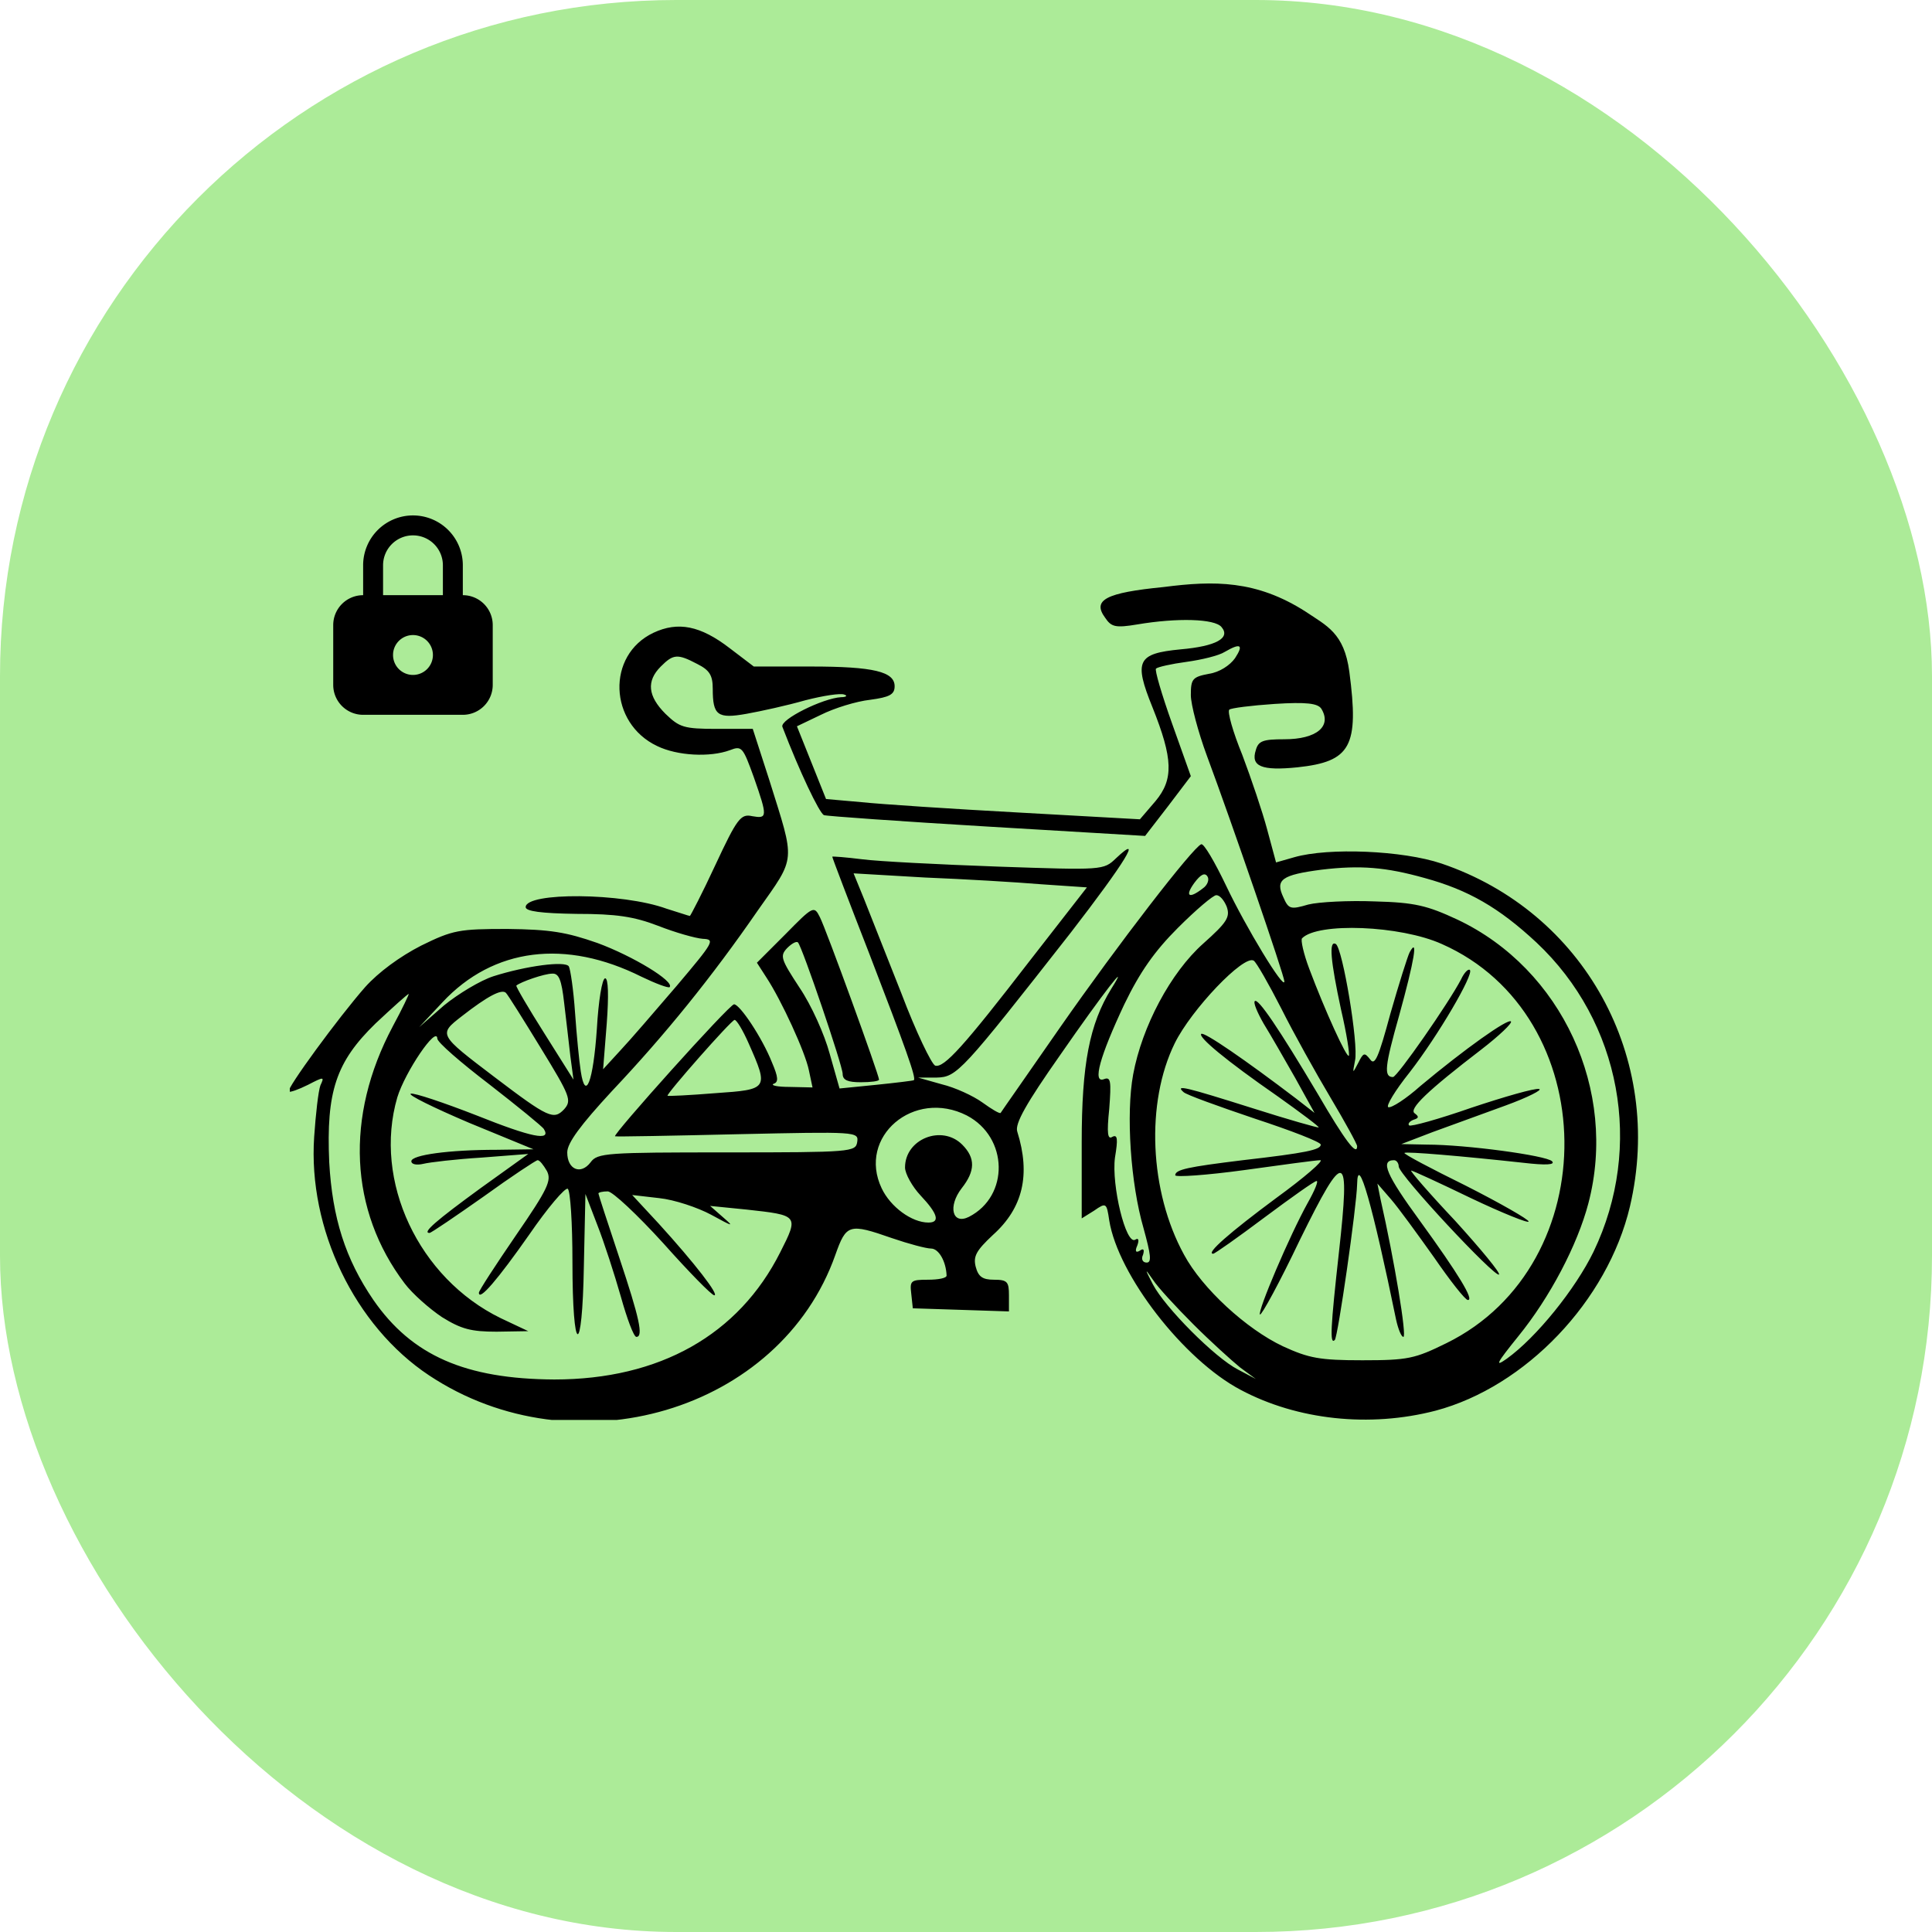 <svg xmlns="http://www.w3.org/2000/svg" version="1.1" xmlns:xlink="http://www.w3.org/1999/xlink" xmlns:svgjs="http://svgjs.dev/svgjs" width="1000" height="1000"><g clip-path="url(#SvgjsClipPath1066)"><rect width="1000" height="1000" fill="#aceb98"></rect><g transform="matrix(1.537,0,0,1.537,150,264.908)"><svg xmlns="http://www.w3.org/2000/svg" version="1.1" xmlns:xlink="http://www.w3.org/1999/xlink" xmlns:svgjs="http://svgjs.dev/svgjs" width="455.315" height="305.83"><svg width="455.315" height="305.83" viewBox="0 0 455.315 305.83" version="1.1" id="svg5" sodipodi:docname="bike-lock-final-content-smaller-lock.svg" inkscape:version="1.1.1 (3bf5ae0d25, 2021-09-20)" xmlns:inkscape="http://www.inkscape.org/namespaces/inkscape" xmlns:sodipodi="http://sodipodi.sourceforge.net/DTD/sodipodi-0.dtd" xmlns="http://www.w3.org/2000/svg" xmlns:svg="http://www.w3.org/2000/svg">
  <sodipodi:namedview id="namedview9" pagecolor="#ffffff" bordercolor="#999999" borderopacity="1" inkscape:pageshadow="0" inkscape:pageopacity="0" inkscape:pagecheckerboard="0" showgrid="false" inkscape:zoom="1.1629324" inkscape:cx="-300.10343" inkscape:cy="83.839783" inkscape:window-width="2560" inkscape:window-height="1369" inkscape:window-x="-8" inkscape:window-y="-8" inkscape:window-maximized="1" inkscape:current-layer="g15" fit-margin-top="0" fit-margin-left="0" fit-margin-right="0" fit-margin-bottom="0"></sodipodi:namedview>
  <defs id="defs2"><clipPath id="SvgjsClipPath1066"><rect width="1000" height="1000" x="0" y="0" rx="350" ry="350"></rect></clipPath></defs>
  <g id="layer1" transform="translate(-28.343,-96.774)">
    <g transform="matrix(0.175,0,0,-0.175,-175.952,722.013)" fill="#000000" stroke="none" id="g15">
      <path d="m 2849.294,3428.059 c -112,-11 -138,-25 -113,-59 12,-18 20,-20 62,-13 77,13 149,11 162,-5 18,-21 -10,-37 -79,-43 -83,-8 -90,-22 -54,-111 40,-100 41,-139 6,-181 l -30,-35 -233,13 c -129,7 -265,16 -303,20 l -68,6 -28,70 -28,70 46,22 c 26,13 68,26 95,29 37,5 47,10 47,26 0,28 -40,38 -161,38 h -110 l -46,35 c -57,44 -100,52 -147,30 -91,-43 -86,-174 7,-218 39,-19 102,-22 140,-8 23,9 25,6 46,-52 27,-77 26,-80 -3,-75 -22,5 -29,-4 -71,-94 -25,-54 -48,-98 -49,-98 -2,0 -22,7 -45,14 -85,31 -271,32 -271,3 0,-8 30,-12 98,-13 76,0 110,-5 157,-23 33,-13 72,-24 86,-25 24,-1 21,-6 -50,-90 -42,-49 -91,-106 -109,-125 l -33,-36 7,88 c 4,54 3,87 -3,87 -6,0 -13,-44 -16,-97 -7,-102 -22,-141 -31,-82 -3,19 -8,70 -11,113 -3,44 -9,84 -12,89 -7,11 -82,1 -145,-19 -25,-8 -68,-34 -95,-56 l -48,-42 45,48 c 98,105 237,122 383,49 27,-13 51,-22 54,-20 10,11 -71,60 -139,85 -60,21 -91,26 -173,27 -93,0 -105,-2 -166,-32 -41,-21 -82,-51 -108,-80 -51,-58 -152,-196 -147,-201 2,-2 19,4 37,13 31,16 32,16 24,-1 -4,-11 -9,-55 -12,-99 -12,-177 78,-364 221,-459 280,-186 676,-69 782,232 21,59 26,61 109,32 32,-11 66,-20 75,-20 15,0 29,-25 30,-52 0,-5 -16,-8 -36,-8 -33,0 -35,-2 -32,-27 l 3,-28 93,-3 92,-3 v 31 c 0,26 -3,30 -29,30 -22,0 -30,6 -35,25 -5,20 1,31 33,61 58,52 73,116 47,199 -5,15 17,54 83,148 81,117 137,189 98,127 -42,-68 -57,-145 -57,-296 v -146 l 24,15 c 23,16 24,15 29,-19 17,-105 143,-268 253,-326 109,-58 248,-73 375,-40 173,46 331,211 374,393 67,286 -88,567 -363,660 -74,25 -217,31 -283,12 l -35,-10 -17,63 c -9,34 -31,99 -48,144 -18,44 -29,83 -25,87 3,3 42,8 87,11 62,4 83,1 90,-9 21,-34 -9,-59 -71,-59 -41,0 -50,-3 -55,-21 -10,-31 11,-40 80,-33 103,11 119,40 100,184 -10,75 -43.808,88.353 -84.127,115.632 -95.12,60.815 -176.041,59.8 -272.873,47.368 z m 137,-137 c -10,-14 -30,-27 -50,-30 -32,-6 -35,-10 -35,-41 0,-18 14,-71 31,-117 47,-126 149,-423 149,-434 0,-18 -74,104 -112,184 -22,46 -43,82 -48,80 -16,-6 -159,-191 -272,-353 -61,-88 -113,-162 -114,-164 -2,-2 -17,7 -35,20 -18,13 -53,29 -78,35 l -46,13 h 36 c 39,1 48,11 258,279 105,136 140,193 87,143 -24,-23 -25,-23 -228,-16 -112,4 -229,10 -260,14 -32,4 -58,6 -58,5 0,-2 32,-86 71,-186 70,-182 91,-240 86,-244 -1,-1 -34,-5 -73,-9 l -70,-7 -19,67 c -10,37 -35,93 -58,127 -36,55 -38,61 -24,76 9,9 18,14 21,11 8,-8 86,-237 86,-253 0,-12 10,-16 35,-16 19,0 35,2 35,5 0,9 -102,290 -114,313 -11,22 -13,21 -66,-33 l -55,-55 18,-28 c 29,-44 75,-144 82,-179 l 7,-33 -44,1 c -24,0 -37,3 -31,6 10,3 9,13 -3,41 -19,48 -62,112 -73,112 -9,0 -235,-252 -229,-254 2,-1 108,1 236,4 229,5 233,5 230,-15 -3,-19 -11,-20 -251,-20 -231,0 -249,-1 -262,-19 -19,-25 -45,-14 -45,19 0,18 25,52 86,118 102,108 192,219 281,348 74,105 72,90 22,250 l -32,99 h -69 c -64,0 -72,3 -99,29 -34,34 -37,63 -9,91 24,24 32,25 70,5 24,-12 30,-22 30,-48 0,-51 9,-58 65,-48 28,5 78,16 113,26 35,9 68,14 75,11 7,-2 4,-5 -6,-5 -35,-2 -118,-43 -113,-57 33,-86 71,-166 80,-170 6,-2 148,-12 315,-22 l 303,-18 44,57 44,58 -36,101 c -20,56 -34,104 -31,106 3,3 29,9 59,13 29,4 62,12 73,19 31,18 37,14 20,-12 z m 365,-423 c 84,-23 143,-57 215,-124 163,-153 207,-393 110,-595 -35,-72 -110,-165 -167,-206 -24,-17 -20,-9 22,43 61,75 114,176 135,256 57,217 -51,451 -252,546 -58,27 -82,33 -159,35 -50,2 -108,-1 -128,-6 -34,-10 -38,-9 -48,14 -16,34 -3,43 73,53 75,9 124,5 199,-16 z m -427,-20 c -27,-21 -35,-15 -16,11 12,16 20,20 25,12 4,-6 0,-17 -9,-23 z m -311,8 88,-6 -109,-140 c -128,-166 -166,-208 -183,-203 -7,3 -37,65 -65,139 -29,74 -62,156 -72,182 l -20,49 137,-8 c 75,-3 176,-9 224,-13 z m 357,-43 c 7,-20 1,-30 -45,-71 -63,-56 -118,-160 -135,-252 -14,-76 -5,-210 20,-296 14,-51 16,-66 6,-66 -8,0 -11,7 -7,15 3,10 1,13 -6,8 -8,-5 -10,-1 -5,10 4,11 2,15 -4,11 -18,-11 -46,105 -39,158 6,36 5,45 -5,40 -9,-6 -11,6 -6,54 4,53 3,62 -10,57 -23,-9 -8,44 39,144 30,62 58,102 103,147 35,35 68,63 74,63 7,0 15,-10 20,-22 z m 414,-72 c 310,-137 316,-617 9,-768 -61,-30 -74,-33 -162,-33 -82,0 -103,4 -153,27 -70,33 -155,111 -190,176 -67,122 -74,293 -18,407 32,65 133,171 152,159 5,-3 29,-45 53,-92 24,-48 67,-125 95,-172 28,-47 51,-89 51,-93 0,-20 -23,10 -76,101 -75,126 -115,185 -121,178 -3,-3 5,-22 17,-43 13,-21 40,-68 61,-105 l 37,-67 -36,28 c -96,73 -177,129 -182,124 -6,-6 46,-50 147,-120 45,-32 81,-59 79,-60 -1,-1 -58,15 -127,37 -130,41 -150,46 -133,31 5,-5 66,-27 137,-51 70,-23 127,-45 127,-50 0,-10 -28,-16 -150,-30 -106,-13 -130,-18 -130,-29 0,-4 60,0 133,10 72,10 138,19 146,19 8,0 -30,-33 -85,-73 -89,-66 -136,-107 -121,-107 3,0 47,31 99,70 51,38 96,70 100,70 4,0 -4,-19 -17,-42 -35,-63 -97,-209 -92,-215 3,-2 38,62 77,144 87,177 97,173 75,-24 -16,-144 -18,-179 -8,-169 6,6 42,256 43,300 1,61 30,-42 75,-261 4,-18 10,-33 14,-33 7,0 -17,146 -44,265 l -6,30 26,-30 c 14,-16 51,-67 83,-112 31,-45 60,-82 65,-82 13,-1 -18,50 -92,152 -65,89 -77,117 -50,117 5,0 9,-6 9,-12 0,-16 186,-215 193,-208 3,3 -35,49 -84,103 -50,53 -88,97 -85,97 3,0 55,-24 115,-53 61,-29 111,-49 111,-45 0,4 -54,35 -121,69 -67,33 -120,61 -118,63 4,3 110,-6 229,-19 43,-5 62,-4 55,3 -11,11 -165,32 -241,32 l -49,1 60,23 c 33,12 96,35 140,51 44,16 73,31 65,32 -8,2 -67,-15 -130,-36 -63,-22 -117,-37 -120,-34 -3,3 1,8 9,11 10,3 10,6 2,12 -13,8 25,44 128,123 35,27 60,51 57,54 -6,6 -89,-53 -174,-124 -28,-25 -56,-43 -62,-41 -5,2 13,32 41,67 55,71 124,189 116,197 -3,3 -11,-5 -17,-18 -24,-46 -123,-188 -131,-188 -18,0 -16,20 12,119 29,105 37,152 20,121 -4,-8 -21,-62 -37,-118 -23,-85 -30,-101 -39,-88 -11,14 -13,13 -23,-7 -11,-21 -11,-21 -6,5 7,31 -24,216 -37,224 -14,8 -10,-33 10,-126 11,-47 17,-87 15,-89 -4,-5 -46,87 -76,167 -11,29 -17,56 -14,59 30,31 189,25 269,-11 z m -1689,-113 c 4,-32 9,-78 12,-103 l 6,-45 -56,89 c -31,49 -55,90 -54,92 8,7 54,23 69,23 13,1 18,-12 23,-56 z m -45,-87 c 57,-93 60,-101 45,-118 -20,-21 -30,-17 -134,62 -108,82 -108,82 -63,117 50,39 77,53 85,45 4,-4 34,-52 67,-106 z m -285,41 c -92,-173 -83,-354 23,-494 15,-20 48,-49 72,-65 37,-23 56,-28 105,-28 l 61,1 -53,25 c -158,77 -246,264 -199,425 15,49 76,139 77,113 0,-7 45,-46 100,-88 54,-42 102,-81 105,-86 15,-24 -24,-16 -129,26 -64,25 -121,44 -127,42 -7,-2 44,-27 112,-56 l 124,-51 -71,-1 c -92,0 -164,-10 -164,-22 0,-6 10,-8 23,-5 12,3 63,9 112,12 l 90,7 -92,-66 c -85,-62 -113,-86 -98,-86 3,0 50,32 104,70 54,39 101,70 104,70 4,0 11,-9 18,-21 9,-18 2,-34 -60,-124 -39,-57 -71,-106 -71,-110 0,-17 36,25 97,112 35,51 69,91 74,88 5,-4 9,-66 9,-140 0,-182 19,-188 22,-8 l 3,138 23,-60 c 13,-33 33,-95 45,-137 12,-43 25,-78 30,-78 14,0 6,36 -33,153 -22,66 -40,121 -40,123 0,2 8,4 18,4 9,0 57,-45 107,-100 49,-55 93,-100 98,-100 10,0 -37,61 -107,138 l -51,55 52,-6 c 29,-3 74,-18 100,-32 42,-23 45,-24 23,-5 l -25,22 70,-7 c 100,-11 101,-11 65,-82 -80,-159 -232,-245 -435,-245 -171,1 -274,46 -348,153 -54,79 -79,158 -85,265 -6,136 13,193 89,267 33,31 62,57 64,57 1,0 -12,-28 -31,-63 z m 685,-32 c 39,-88 38,-89 -64,-96 -49,-4 -91,-6 -92,-5 -3,3 122,145 129,146 4,0 16,-20 27,-45 z m 420,-139 c 80,-42 82,-155 4,-195 -32,-16 -41,20 -14,55 26,33 27,58 1,84 -39,39 -110,11 -110,-44 0,-12 14,-37 30,-54 33,-35 38,-52 15,-52 -32,0 -73,30 -90,66 -47,99 62,192 164,140 z m 436,-402 c 33,-33 74,-70 90,-83 l 30,-22 -34,18 c -45,23 -141,120 -164,164 -16,31 -16,32 0,9 9,-14 44,-52 78,-86 z" id="path11" style="fill:#000000" sodipodi:nodetypes="cccccccccccccccssccccccccscscccccccsccccccccccccccsccccccscsccccsscccccscccccccccccsccscccccccscsccccscccccccscccccccsssscccccccccscccscsccccscscsscccccccccccccccccccccccccccccccccccccccccccscccccccccsscccscccccssccccccscccccscscscscsccccsccsccccccssscscscccscccsccscccscccscscccccccccccccccccccccccsccccccccccccccccsccccscsccsccsccccsssscsccccccccccccscccscccccsscsccscccccs"></path>
      <g style="fill:#000000" id="g118" transform="matrix(19.184,0,0,-19.184,1174.23,3604.184)">
        <path d="m 12,2 a 5,5 0 0 1 5,5 v 3 a 3,3 0 0 1 3,3 v 6 a 3,3 0 0 1 -3,3 H 7 A 3,3 0 0 1 4,19 V 13 A 3,3 0 0 1 7,10 V 7 a 5,5 0 0 1 5,-5 m 0,12 a 2,2 0 0 0 -1.995,1.85 L 10,16 a 2,2 0 1 0 2,-2 M 12,4 A 3,3 0 0 0 9,7 v 3 h 6 V 7 A 3,3 0 0 0 12,4" id="path108" style="fill:#000000"></path>
      </g>
    </g>
  </g>
</svg></svg></g></g></svg>
